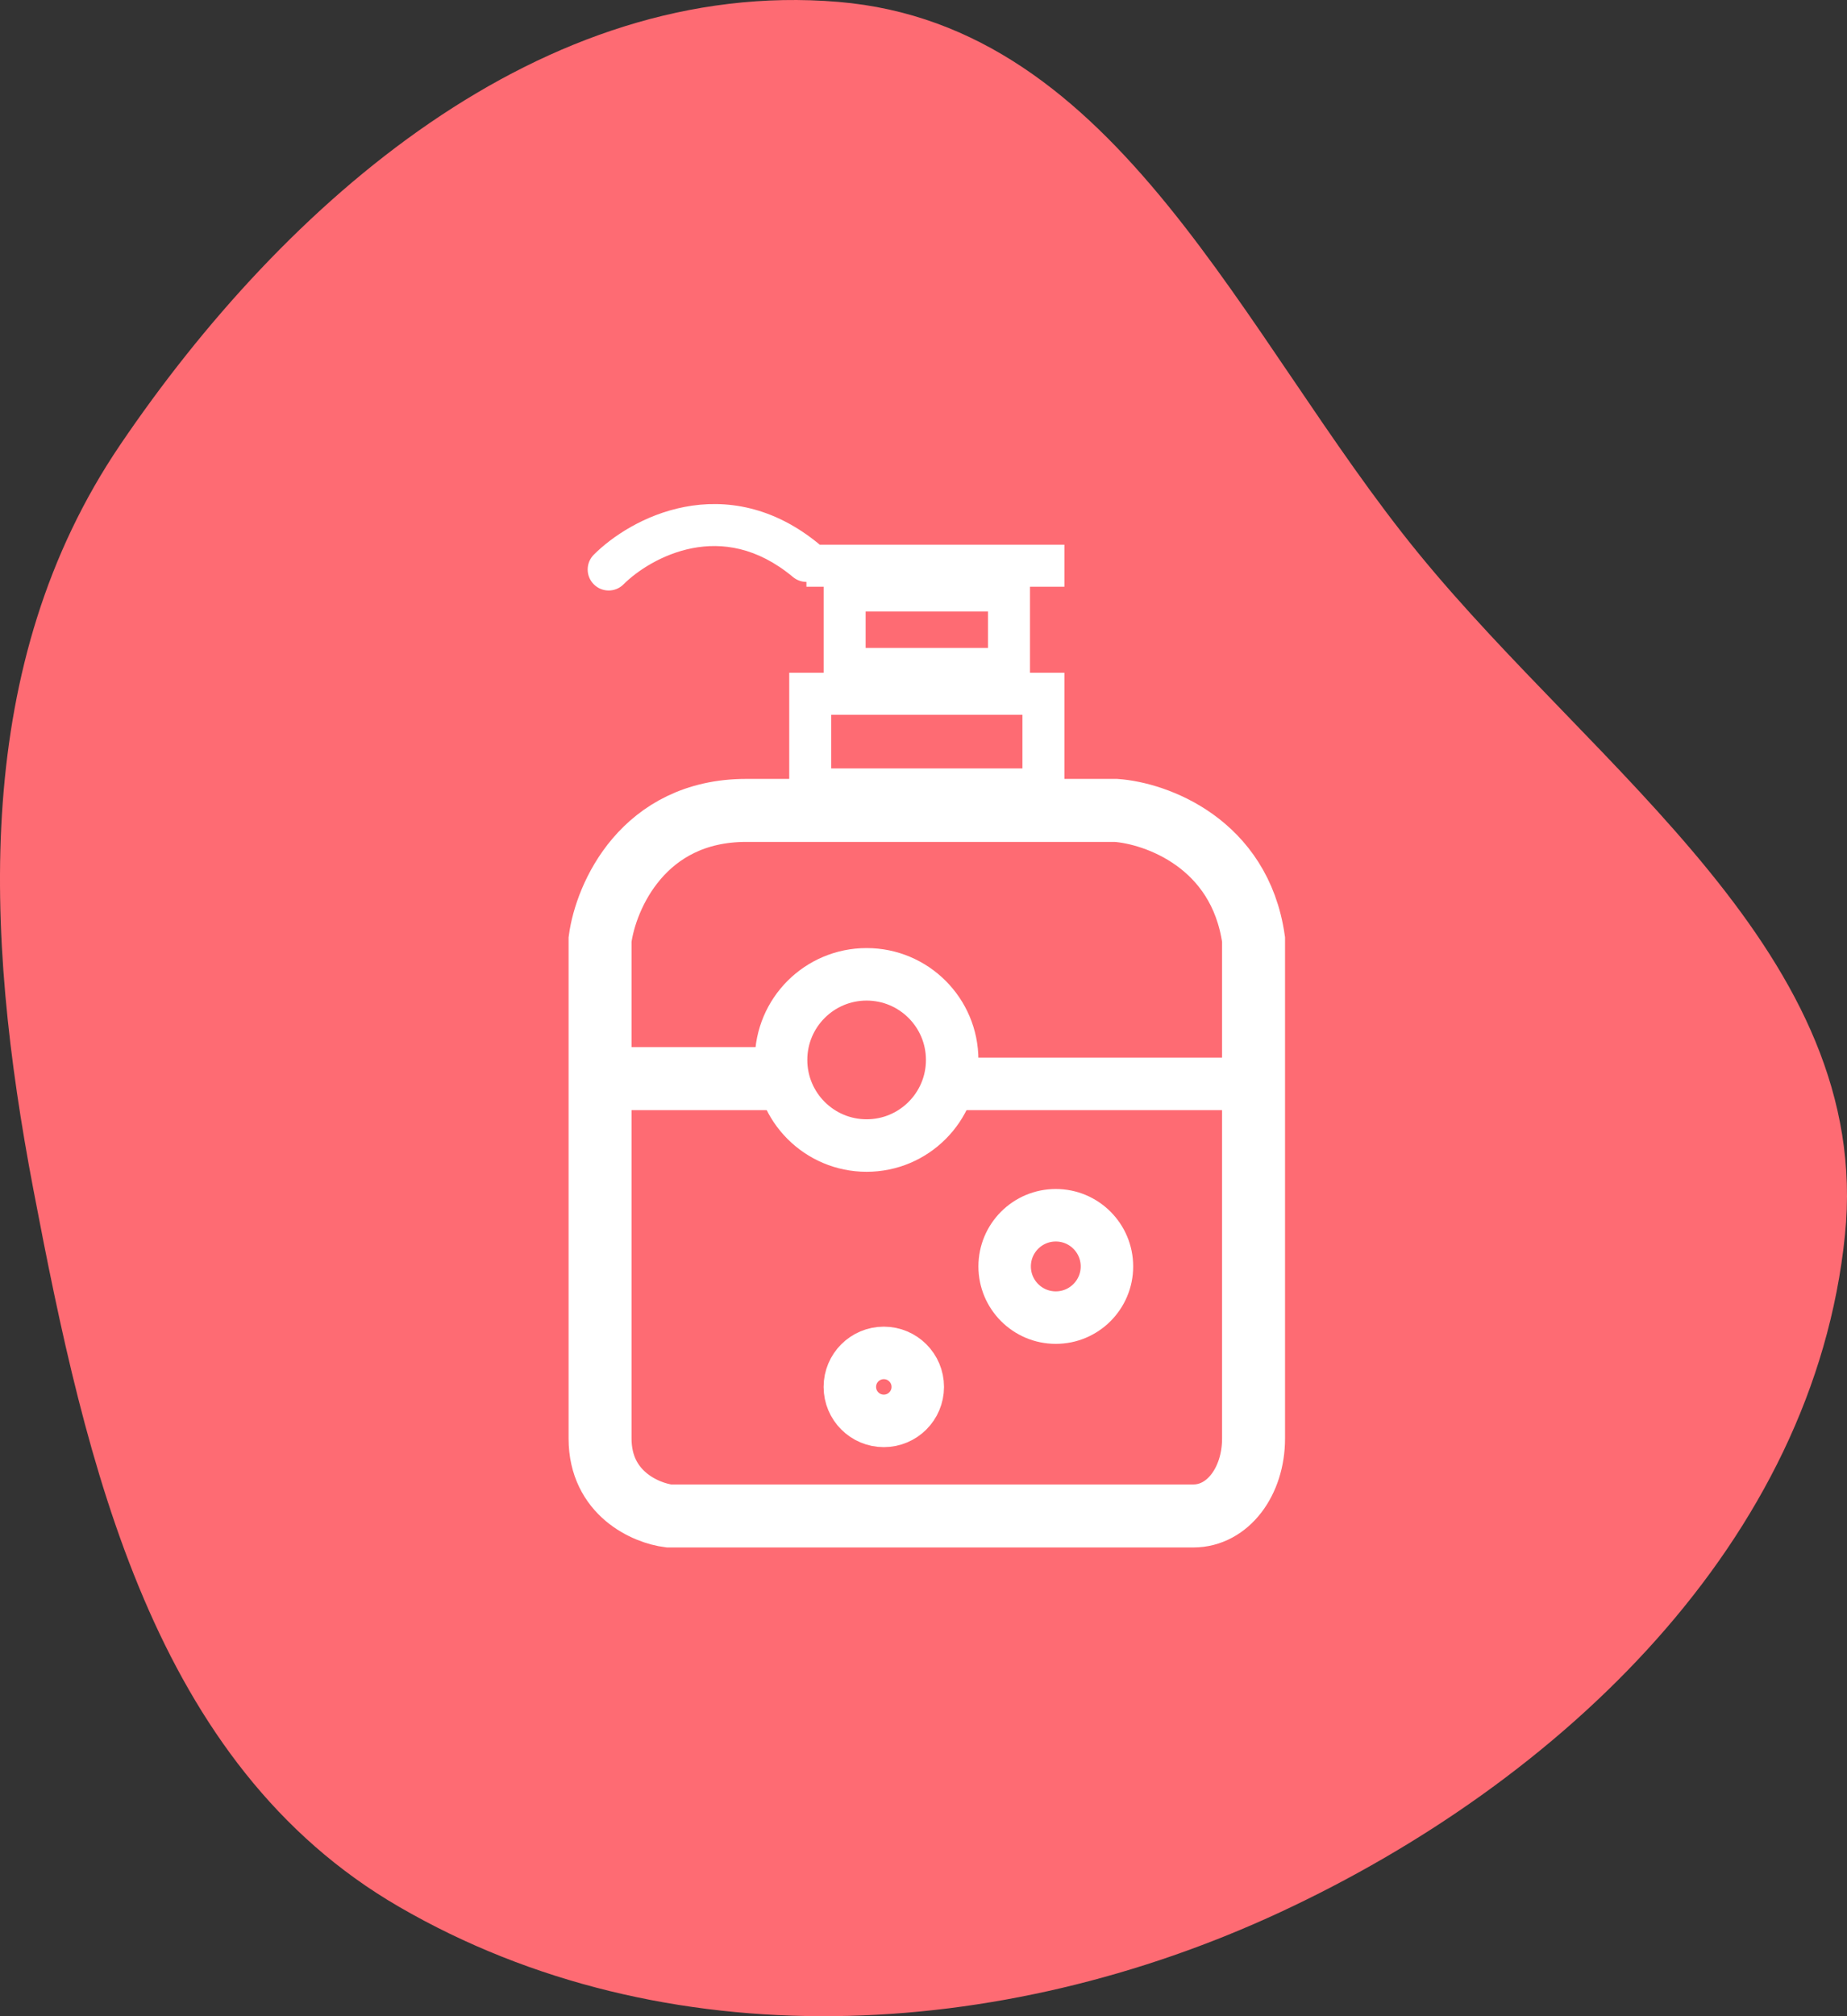 <svg width="88" height="96" viewBox="0 0 88 96" fill="none" xmlns="http://www.w3.org/2000/svg">
<rect x="0" y="0" width="88" height="96" fill="#333333" stroke="none"/>
<path fill-rule="evenodd" clip-rule="evenodd" d="M39.933 0.089C53.352 1.207 59.132 16.003 67.572 26.334C76.089 36.76 89.259 45.499 87.903 58.81C86.419 73.375 74.429 84.811 60.98 91.055C47.668 97.235 31.698 98.141 19.014 90.792C7.283 83.995 4.106 69.817 1.592 56.647C-0.756 44.342 -1.333 31.593 5.727 21.179C13.584 9.589 25.829 -1.087 39.933 0.089Z" fill="#FE6B73"/>
<path d="M31.868 72.181H44.568H56.858C58.496 72.181 59.725 70.542 59.725 68.494V44.733C59.07 40.144 55.082 38.724 53.171 38.587H35.555C30.639 38.587 28.863 42.684 28.59 44.733V68.494C28.59 71.115 30.775 72.044 31.868 72.181Z" stroke="white" stroke-width="3"/>
<rect x="38.603" y="33.033" width="11.11" height="4.555" stroke="white" stroke-width="2"/>
<rect x="40.242" y="28.117" width="7.832" height="3.735" stroke="white" stroke-width="2"/>
<line x1="28.59" y1="51.358" x2="36.784" y2="51.358" stroke="white" stroke-width="3"/>
<line x1="45.797" y1="51.608" x2="59.725" y2="51.608" stroke="white" stroke-width="2.5"/>
<path fill-rule="evenodd" clip-rule="evenodd" d="M29.707 27.824C30.343 27.188 31.543 26.381 32.99 26.101C34.389 25.831 36.06 26.04 37.782 27.475C37.969 27.631 38.197 27.707 38.422 27.707V27.936L50.713 27.936V25.936L39.059 25.936C36.85 24.097 34.562 23.76 32.61 24.138C30.704 24.506 29.159 25.544 28.293 26.41C27.902 26.8 27.902 27.433 28.293 27.824C28.683 28.214 29.317 28.214 29.707 27.824Z" fill="white"/>
<circle cx="41.29" cy="50.468" r="4.076" stroke="white" stroke-width="2.5"/>
<circle cx="50.303" cy="60.3" r="2.437" stroke="white" stroke-width="2.5"/>
<circle cx="42.109" cy="66.036" r="1.618" stroke="white" stroke-width="2.5"/>
</svg>
